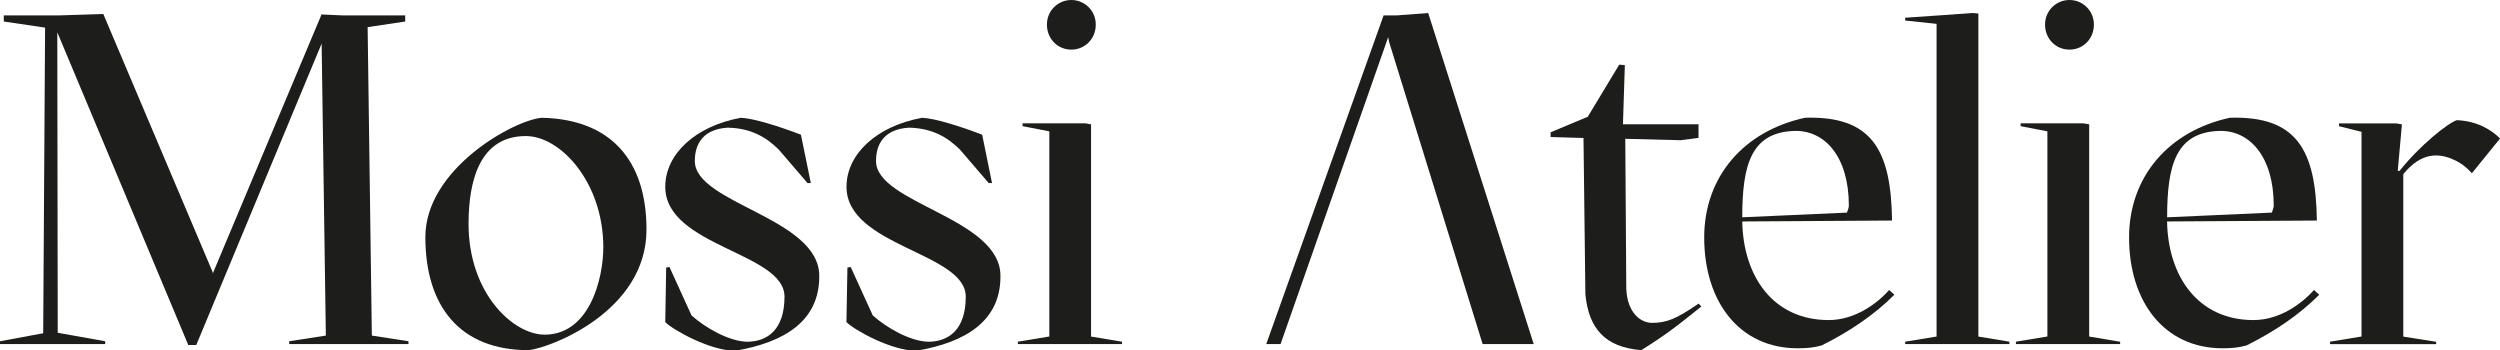 <?xml version="1.0" encoding="utf-8"?>
<!-- Generator: Adobe Illustrator 24.0.1, SVG Export Plug-In . SVG Version: 6.00 Build 0)  -->
<svg version="1.1" id="Layer_1" xmlns="http://www.w3.org/2000/svg" xmlns:xlink="http://www.w3.org/1999/xlink" x="0px" y="0px"
	 viewBox="0 0 4624.9 647.6" style="enable-background:new 0 0 4624.9 647.6;" xml:space="preserve">
<style type="text/css">
	.st0{fill:#1D1D1B;}
</style>
<title>logo</title>
<g>
	<polygon class="st0" points="109.4,28.5 7,28.5 7,39.8 83.4,51.1 79.9,616.5 0,631.3 0,636.5 194.6,636.5 194.6,631.3 106.8,615.6 
		106,59.7 348.3,638.2 363.1,638.2 595,80.6 602.8,620.8 535,631.3 535,636.5 755.7,636.5 755.7,631.3 687.9,620.8 680.1,50.2 
		749.6,39.8 749.6,28.5 634.1,28.5 594.1,26.7 594.1,28.5 393.5,506.2 393.5,503.6 191.1,25.9 	"/>
	<path class="st0" d="M978,647.8c-127.7,0-191.1-81.6-191.1-209.3c0-125.9,163.3-216.3,215.4-220.6c127.7,2.6,193.7,79,193.7,206.7
		C1196,576.5,1018,643.4,978,647.8 M1116.1,457.5c0-119.9-79-205.8-143.3-205.8c-83.4,0-106,79-106,162.4
		c0,128.5,82.5,205,140.7,205C1090.9,619.1,1116.1,514.9,1116.1,457.5"/>
	<path class="st0" d="M1232.4,494.9l6.1-0.9l40.8,89.5c26.1,23.5,69.5,47.8,102.5,48.7c37.3,0,69.5-21.7,69.5-83.4
		c0-81.7-220.6-92.9-220.6-203.2c0-59.9,54.7-112.1,139.8-127.7c23.4,0.9,70.3,15.6,111.2,31.3l18.3,89.5h-6.1l-53-61.7
		c-24.3-24.3-53-40-94.7-40.8c-42.6,2.6-60.8,26.9-60.8,61.7c0,79,231.9,105.1,230.2,213.7c0,81.7-63.4,121.6-155.5,137.3
		c-46,0-114.7-38.2-129.4-53L1232.4,494.9z"/>
	<path class="st0" d="M1567.7,494.9l6.1-0.9l40.8,89.5c26.1,23.5,69.5,47.8,102.5,48.7c37.3,0,69.5-21.7,69.5-83.4
		c0-81.7-220.6-92.9-220.6-203.2c0-59.9,54.7-112.1,139.8-127.7c23.4,0.9,70.3,15.6,111.2,31.3l18.2,89.5h-6.1l-53-61.7
		c-24.3-24.3-53-40-94.7-40.8c-42.6,2.6-60.8,26.9-60.8,61.7c0,79,231.9,105.1,230.2,213.7c0,81.7-63.4,121.6-155.5,137.3
		c-46,0-114.7-38.2-129.4-53L1567.7,494.9z"/>
	<path class="st0" d="M1883,632.1l58.2-9.6V243l-49.5-9.6v-5.2H2008l10.4,1.8v392.6l57.3,9.6v4.3H1883V632.1z M1936.8,45.8
		c-0.4-24.9,19.5-45.5,44.5-45.8s45.5,19.5,45.8,44.5c0,0.4,0,0.9,0,1.3c0,26-20,46-45.2,46S1936.8,71.8,1936.8,45.8"/>
	<path class="st0" d="M2868.7,244.7l68.6-28.7l58.2-96.4l10.4,0.9l-3.5,109.4h139.8v25.2l-33,4.3l-102.5-2.6l1.8,270.1
		c-0.9,45.2,21.7,69.5,46.9,70.4c27.8,0,45.2-7,86.9-35.6l5.2,5.2c-45.2,36.5-67.8,53.9-111.2,80.8c-66.9-5.2-97.3-39.9-103.4-103.3
		l-3.5-289.2h-2.6l-58.2-1.7V244.7z"/>
	<path class="st0" d="M3504.5,545.3c-37.4,37.3-82.5,67.8-134.6,93.8c-15.6,4.3-28.7,5.2-44.3,5.2c-107.7,0-172.9-86-172.9-205
		c0-112.9,73.8-197.2,186.8-221.5c122.5-3.5,159,58.2,160.7,190.2l-277.1,1.7c1.7,101.6,57.3,182.4,159.8,182.4
		c49.5,0,90.3-31.3,112-55.6L3504.5,545.3z M3223.1,402l193.7-8.7c1.7-4.3,3.5-9.5,3.5-13c0-91.2-45.2-139.8-100.8-138.1
		C3239.6,244.8,3223.1,304.7,3223.1,402"/>
	<polygon class="st0" points="3524.5,632.1 3582.6,622.6 3582.6,44.1 3524.5,38 3524.5,32.8 3649.5,24.1 3659.9,25 3659.9,622.6 
		3717.3,632.1 3717.3,636.5 3524.5,636.5 	"/>
	<path class="st0" d="M3729.4,632.1l58.2-9.6V243l-49.5-9.6v-5.2h116.4l10.4,1.8v392.6l57.3,9.6v4.3h-192.8V632.1z M3783.3,45.8
		c-0.4-24.9,19.6-45.5,44.5-45.8c24.9-0.4,45.5,19.6,45.8,44.5c0,0.4,0,0.9,0,1.3c0,26-20,46-45.2,46S3783.3,71.8,3783.3,45.8"/>
	<path class="st0" d="M4290.5,545.3c-37.3,37.3-82.5,67.8-134.6,93.8c-15.6,4.3-28.7,5.2-44.3,5.2c-107.7,0-172.9-86-172.9-205
		c0-112.9,73.9-197.2,186.7-221.5c122.5-3.5,159,58.2,160.7,190.2l-277.1,1.7c1.7,101.6,57.3,182.4,159.8,182.4
		c49.5,0,90.3-31.3,112-55.6L4290.5,545.3z M4009.1,402l193.7-8.7c1.7-4.3,3.5-9.5,3.5-13c0-91.2-45.2-139.8-100.8-138.1
		C4025.6,244.8,4009.1,304.7,4009.1,402"/>
	<path class="st0" d="M4310.5,632.1l58.2-9.6V243.9l-41.6-10.4v-5.2h106l10.4,1.8l-7.8,86h3.4c37.3-46.9,89.5-88.6,106-93.8
		c38.2,1.7,64.3,18.2,79.9,33.9l-52.1,64.3c-13.9-15.6-26.9-22.6-40-27.8c-21.7-7.8-53-12.2-86.9,29.5v300.5l60.8,9.6v4.3h-196.3
		L4310.5,632.1z"/>
	<polygon class="st0" points="2642.1,24.1 2583.9,28.5 2559.6,28.5 2538.7,87.1 2342.5,636.5 2369,636.5 2568.2,68.4 2568.2,69.3 
		2569.9,78 2742.8,636.5 2837.3,636.5 	"/>
</g>
</svg>
